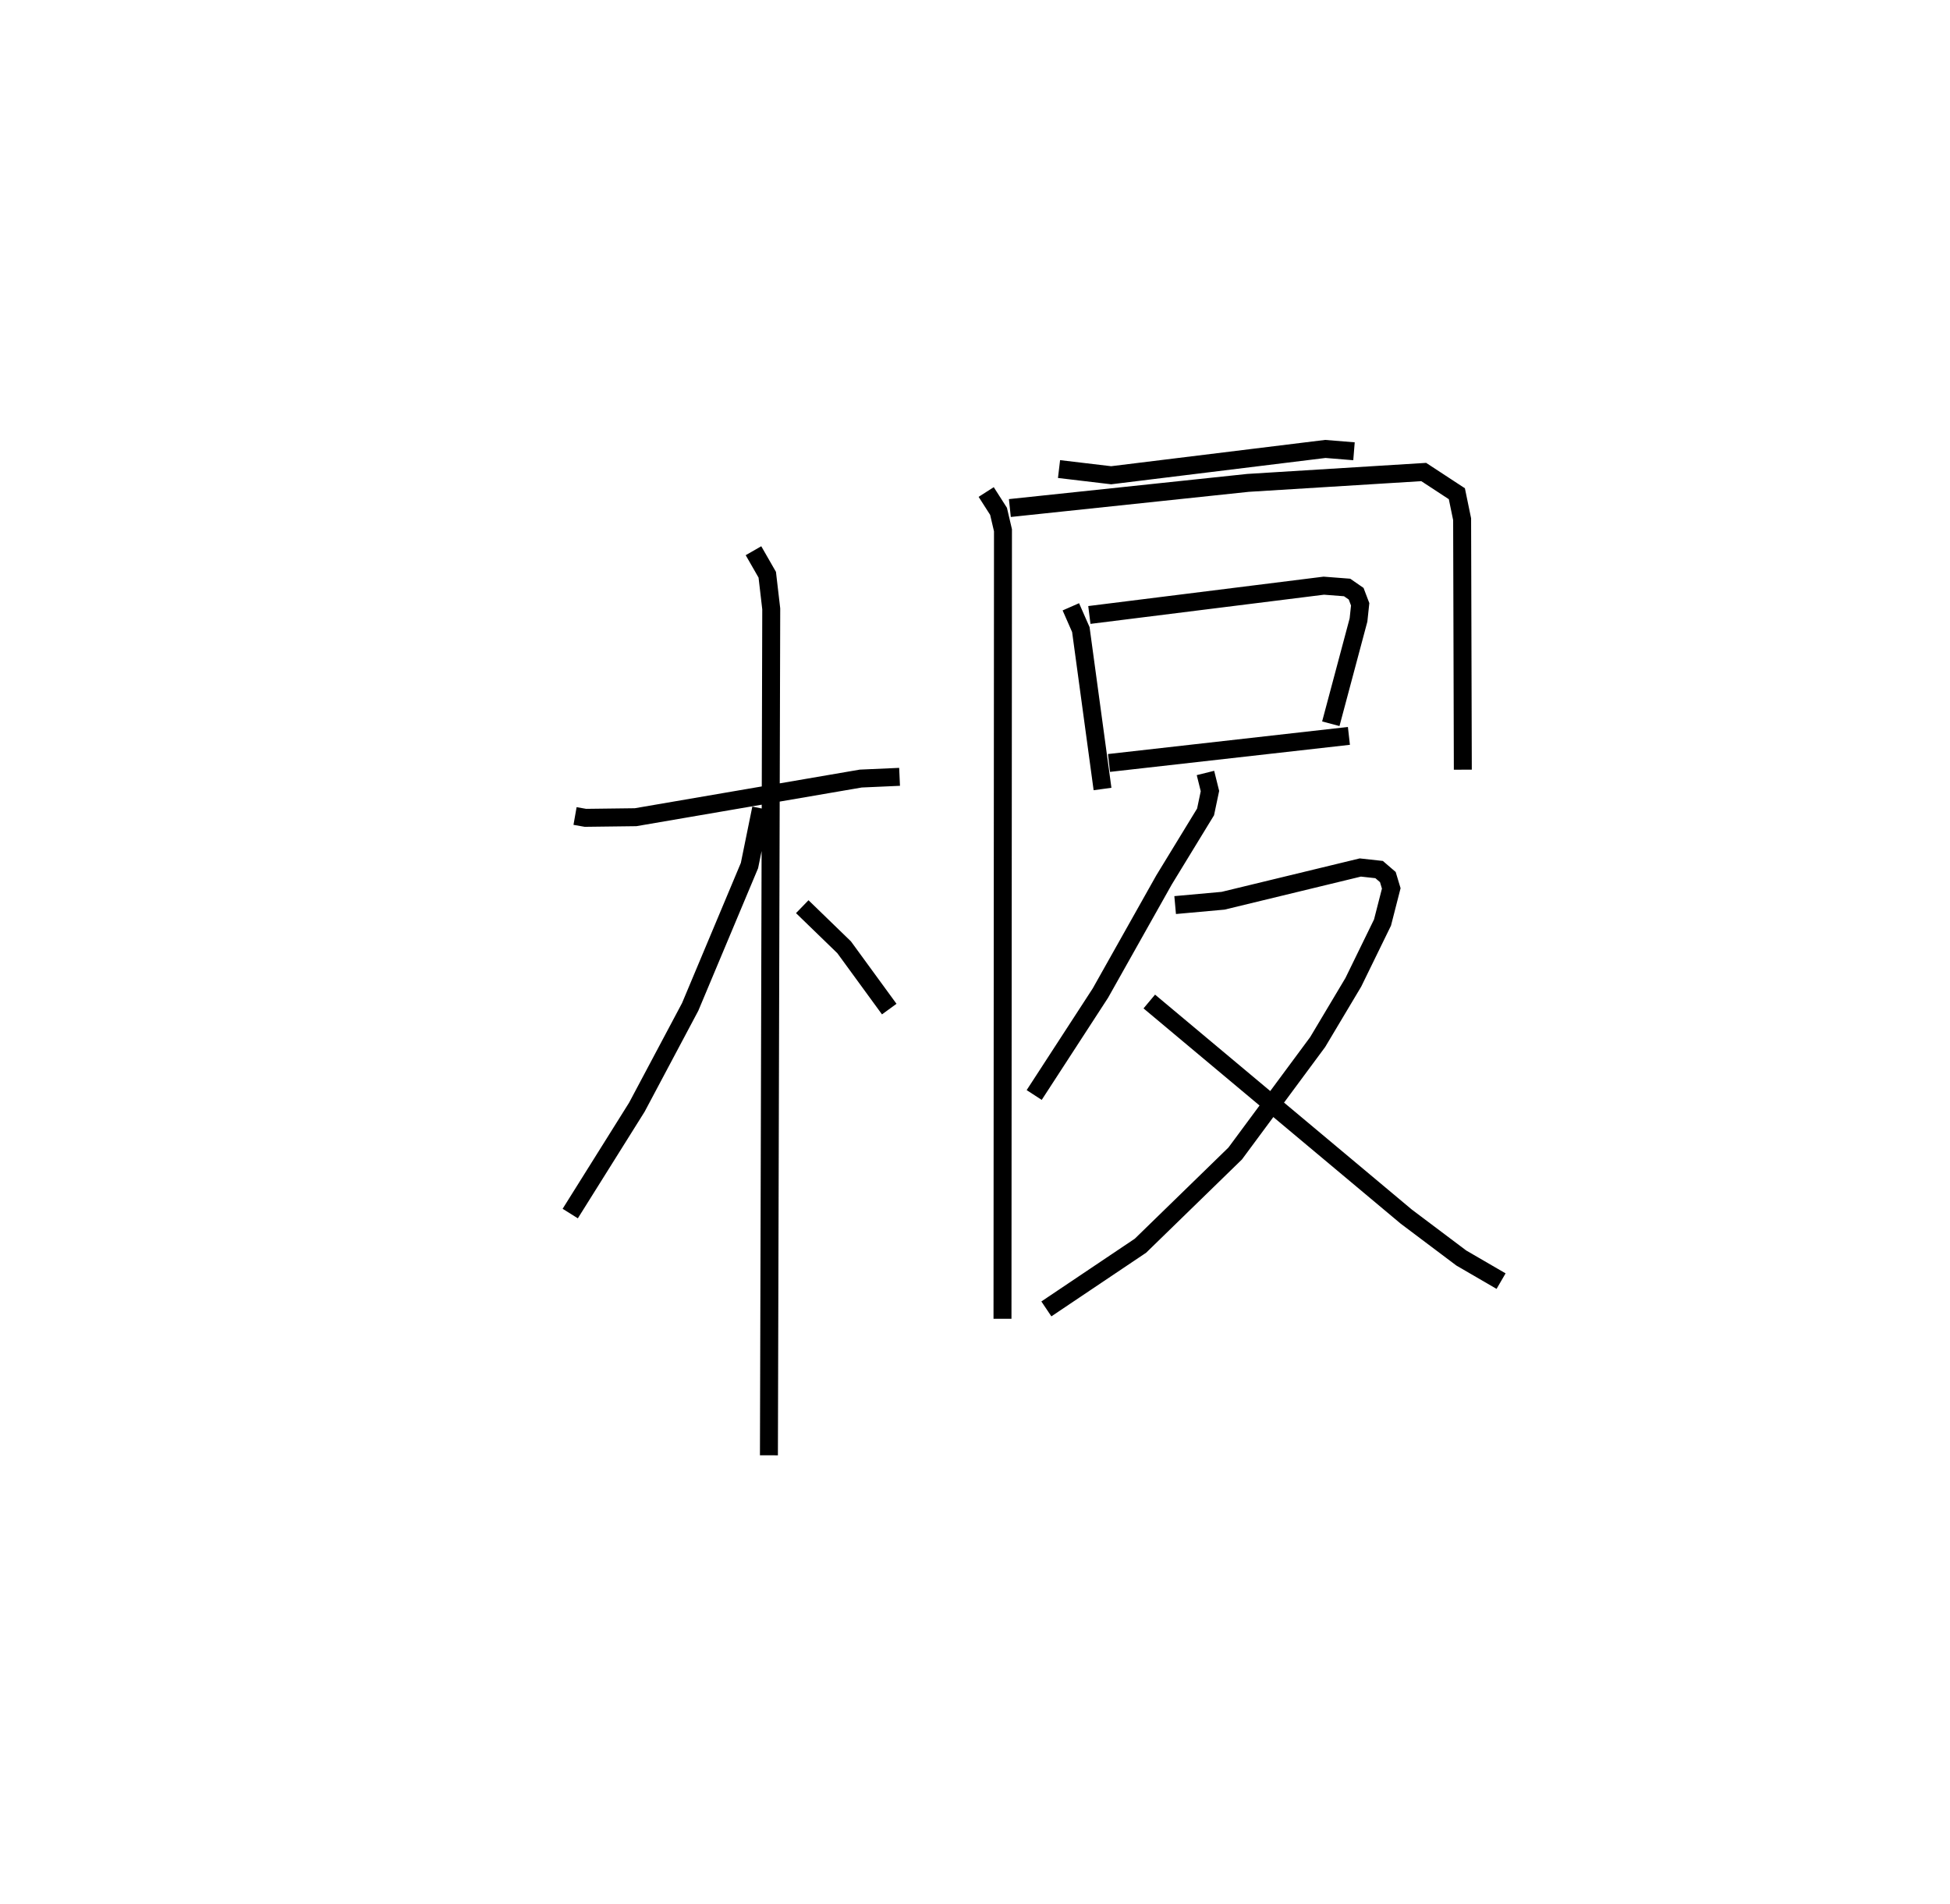 <?xml version="1.0" encoding="utf-8" ?>
<svg baseProfile="full" height="106.037" version="1.1" width="108.584" xmlns="http://www.w3.org/2000/svg" xmlns:ev="http://www.w3.org/2001/xml-events" xmlns:xlink="http://www.w3.org/1999/xlink"><defs /><rect fill="white" height="106.037" width="108.584" x="0" y="0" /><path d="M25,25.727 m0.0,0.0 m7.021,19.711 l0.578,0.102 2.793,-0.035 l12.54,-2.152 2.16,-0.096 m-8.135,-12.591 l0.767,1.337 0.222,1.901 l-0.129,47.132 m-0.434,-36.023 l-0.649,3.184 -3.302,7.871 l-2.968,5.583 -3.711,5.924 m12.92,-17.088 l2.333,2.262 2.511,3.441 m5.398,-28.793 l0.688,1.076 0.247,1.055 l-0.027,43.907 m0.41,-45.145 l13.26,-1.401 9.786,-0.605 l1.845,1.209 0.293,1.419 l0.039,13.947 m-22.485,-16.74 l2.904,0.345 11.925,-1.465 l1.596,0.13 m-15.767,8.661 l0.557,1.269 1.207,8.876 m-0.733,-9.691 l13.054,-1.631 1.299,0.1 l0.503,0.348 0.224,0.589 l-0.093,0.874 -1.542,5.777 m-12.352,2.184 l13.36,-1.508 m-7.988,2.065 l0.25,1.008 -0.244,1.16 l-2.312,3.786 -3.544,6.303 l-3.687,5.675 m7.849,-10.576 l2.669,-0.241 7.642,-1.851 l1.047,0.115 0.486,0.418 l0.19,0.631 -0.487,1.9 l-1.625,3.328 -1.985,3.327 l-4.594,6.207 -5.274,5.134 l-5.24,3.519 m5.731,-17.117 l14.312,11.98 3.062,2.303 l2.215,1.287 " fill="none" stroke="black" stroke-width="1" /></svg>